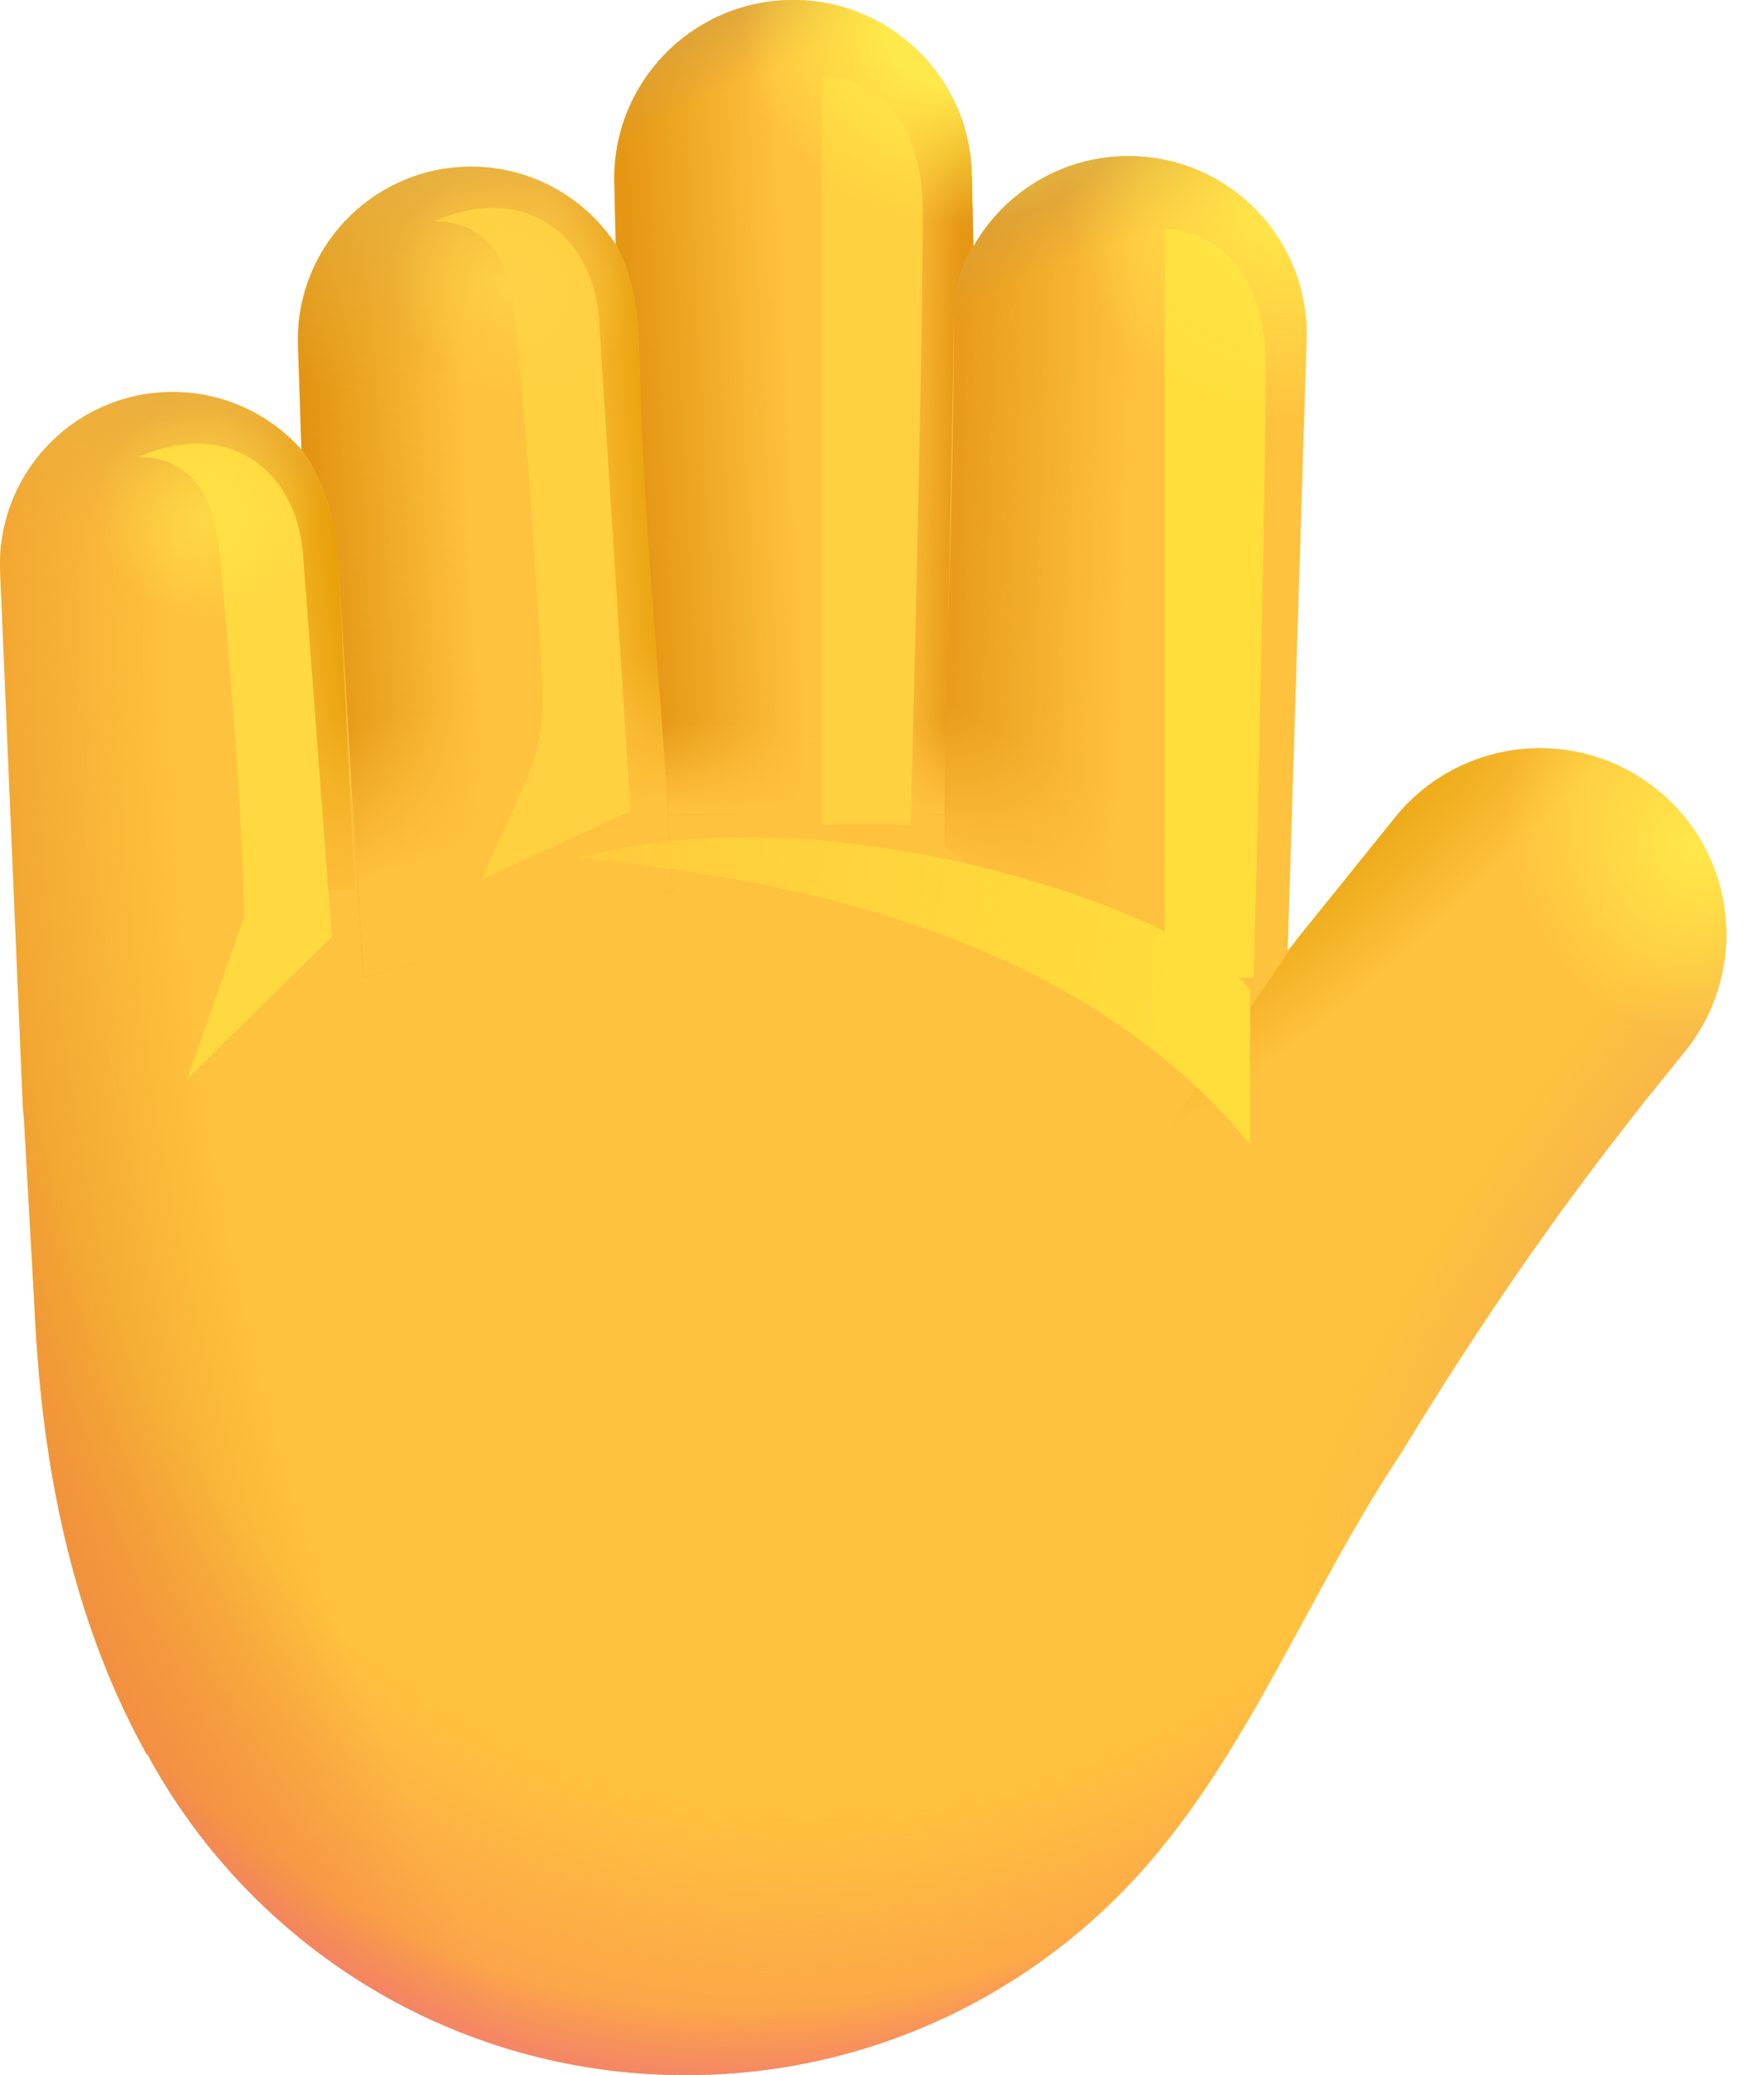 <svg width="34" height="40" viewBox="0 0 34 40" fill="none" xmlns="http://www.w3.org/2000/svg">
<g id="&#240;&#159;&#166;&#134; emoji &#34;raised hand default&#34;">
<path id="Vector" d="M11.84 3.527C11.795 1.624 13.301 0.046 15.204 0.001C17.107 -0.044 18.685 1.462 18.73 3.365L18.763 4.753C19.37 3.681 20.536 2.973 21.853 3.011C23.75 3.067 25.242 4.652 25.184 6.55L24.819 18.326L26.888 15.759C28.131 14.217 30.387 13.973 31.931 15.214C33.479 16.457 33.724 18.72 32.478 20.265L31.589 21.368L31.581 21.38C30.764 22.427 29.091 24.569 26.992 28.033C26.315 29.049 25.727 30.134 25.14 31.216C24.303 32.76 23.468 34.3 22.38 35.63C20.218 38.296 16.916 40 13.217 40C8.73 40 4.829 37.495 2.836 33.806L2.83 33.818C1.013 30.564 0.745 26.963 0.656 25.035L0.461 21.552C0.45 21.462 0.442 21.372 0.438 21.28L0.003 11.024C-0.075 9.195 1.34 7.647 3.168 7.56C4.212 7.51 5.166 7.946 5.811 8.67L5.744 6.664C5.683 4.821 7.127 3.277 8.97 3.215C10.173 3.175 11.249 3.777 11.868 4.712L11.84 3.527Z" fill="#FFC23E"/>
<path id="Vector_2" d="M11.84 3.527C11.795 1.624 13.301 0.046 15.204 0.001C17.107 -0.044 18.685 1.462 18.73 3.365L18.763 4.753C19.37 3.681 20.536 2.973 21.853 3.011C23.75 3.067 25.242 4.652 25.184 6.55L24.819 18.326L26.888 15.759C28.131 14.217 30.387 13.973 31.931 15.214C33.479 16.457 33.724 18.72 32.478 20.265L31.589 21.368L31.581 21.38C30.764 22.427 29.091 24.569 26.992 28.033C26.315 29.049 25.727 30.134 25.14 31.216C24.303 32.76 23.468 34.3 22.38 35.63C20.218 38.296 16.916 40 13.217 40C8.73 40 4.829 37.495 2.836 33.806L2.83 33.818C1.013 30.564 0.745 26.963 0.656 25.035L0.461 21.552C0.45 21.462 0.442 21.372 0.438 21.28L0.003 11.024C-0.075 9.195 1.34 7.647 3.168 7.56C4.212 7.51 5.166 7.946 5.811 8.67L5.744 6.664C5.683 4.821 7.127 3.277 8.97 3.215C10.173 3.175 11.249 3.777 11.868 4.712L11.84 3.527Z" fill="url(#paint0_radial_0_4077)"/>
<path id="Vector_3" d="M11.84 3.527C11.795 1.624 13.301 0.046 15.204 0.001C17.107 -0.044 18.685 1.462 18.73 3.365L18.763 4.753C19.37 3.681 20.536 2.973 21.853 3.011C23.75 3.067 25.242 4.652 25.184 6.55L24.819 18.326L26.888 15.759C28.131 14.217 30.387 13.973 31.931 15.214C33.479 16.457 33.724 18.72 32.478 20.265L31.589 21.368L31.581 21.38C30.764 22.427 29.091 24.569 26.992 28.033C26.315 29.049 25.727 30.134 25.14 31.216C24.303 32.76 23.468 34.3 22.38 35.63C20.218 38.296 16.916 40 13.217 40C8.73 40 4.829 37.495 2.836 33.806L2.83 33.818C1.013 30.564 0.745 26.963 0.656 25.035L0.461 21.552C0.45 21.462 0.442 21.372 0.438 21.28L0.003 11.024C-0.075 9.195 1.34 7.647 3.168 7.56C4.212 7.51 5.166 7.946 5.811 8.67L5.744 6.664C5.683 4.821 7.127 3.277 8.97 3.215C10.173 3.175 11.249 3.777 11.868 4.712L11.84 3.527Z" fill="url(#paint1_radial_0_4077)"/>
<path id="Vector_4" d="M11.84 3.527C11.795 1.624 13.301 0.046 15.204 0.001C17.107 -0.044 18.685 1.462 18.73 3.365L18.763 4.753C19.37 3.681 20.536 2.973 21.853 3.011C23.75 3.067 25.242 4.652 25.184 6.55L24.819 18.326L26.888 15.759C28.131 14.217 30.387 13.973 31.931 15.214C33.479 16.457 33.724 18.72 32.478 20.265L31.589 21.368L31.581 21.38C30.764 22.427 29.091 24.569 26.992 28.033C26.315 29.049 25.727 30.134 25.14 31.216C24.303 32.76 23.468 34.3 22.38 35.63C20.218 38.296 16.916 40 13.217 40C8.73 40 4.829 37.495 2.836 33.806L2.83 33.818C1.013 30.564 0.745 26.963 0.656 25.035L0.461 21.552C0.45 21.462 0.442 21.372 0.438 21.28L0.003 11.024C-0.075 9.195 1.34 7.647 3.168 7.56C4.212 7.51 5.166 7.946 5.811 8.67L5.744 6.664C5.683 4.821 7.127 3.277 8.97 3.215C10.173 3.175 11.249 3.777 11.868 4.712L11.84 3.527Z" fill="url(#paint2_radial_0_4077)"/>
<path id="Vector_5" d="M11.84 3.527C11.795 1.624 13.301 0.046 15.204 0.001C17.107 -0.044 18.685 1.462 18.73 3.365L18.763 4.753C19.37 3.681 20.536 2.973 21.853 3.011C23.75 3.067 25.242 4.652 25.184 6.55L24.819 18.326L26.888 15.759C28.131 14.217 30.387 13.973 31.931 15.214C33.479 16.457 33.724 18.72 32.478 20.265L31.589 21.368L31.581 21.38C30.764 22.427 29.091 24.569 26.992 28.033C26.315 29.049 25.727 30.134 25.14 31.216C24.303 32.76 23.468 34.3 22.38 35.63C20.218 38.296 16.916 40 13.217 40C8.73 40 4.829 37.495 2.836 33.806L2.83 33.818C1.013 30.564 0.745 26.963 0.656 25.035L0.461 21.552C0.45 21.462 0.442 21.372 0.438 21.28L0.003 11.024C-0.075 9.195 1.34 7.647 3.168 7.56C4.212 7.51 5.166 7.946 5.811 8.67L5.744 6.664C5.683 4.821 7.127 3.277 8.97 3.215C10.173 3.175 11.249 3.777 11.868 4.712L11.84 3.527Z" fill="url(#paint3_radial_0_4077)"/>
<path id="Vector_6" d="M0.271 17.331L0.003 11.024C-0.075 9.196 1.34 7.647 3.168 7.56C4.212 7.51 5.166 7.947 5.811 8.67L5.811 8.658C6.066 8.996 6.456 9.718 6.519 10.792C6.599 12.174 6.76 15.596 6.831 17.134L0.271 17.331Z" fill="url(#paint4_linear_0_4077)"/>
<path id="Vector_7" d="M0.271 17.331L0.003 11.024C-0.075 9.196 1.34 7.647 3.168 7.56C4.212 7.51 5.166 7.947 5.811 8.67L5.811 8.658C6.066 8.996 6.456 9.718 6.519 10.792C6.599 12.174 6.76 15.596 6.831 17.134L0.271 17.331Z" fill="url(#paint5_linear_0_4077)"/>
<path id="Vector_8" d="M0.271 17.331L0.003 11.024C-0.075 9.196 1.34 7.647 3.168 7.56C4.212 7.51 5.166 7.947 5.811 8.67L5.811 8.658C6.066 8.996 6.456 9.718 6.519 10.792C6.599 12.174 6.76 15.596 6.831 17.134L0.271 17.331Z" fill="url(#paint6_radial_0_4077)"/>
<g id="Group">
<path id="Vector_9" d="M4.234 10.658C4.091 9.131 3.32 8.808 2.674 8.808C4.412 8.05 5.705 9.076 5.839 10.658L6.396 18.058L3.61 20.8L4.702 17.68C4.702 15.926 4.368 12.085 4.234 10.658Z" fill="#FFD93F"/>
</g>
<path id="Vector_10" d="M5.811 8.657C6.066 8.995 6.456 9.717 6.518 10.791C6.568 11.646 6.848 16.387 7.007 18.841L12.967 17.169L12.335 7.353C12.31 6.452 12.319 5.52 11.868 4.711C11.249 3.776 10.173 3.174 8.97 3.214C7.127 3.276 5.682 4.82 5.744 6.663L5.811 8.657Z" fill="url(#paint7_linear_0_4077)"/>
<path id="Vector_11" d="M5.811 8.657C6.066 8.995 6.456 9.717 6.518 10.791C6.568 11.646 6.848 16.387 7.007 18.841L12.967 17.169L12.335 7.353C12.31 6.452 12.319 5.52 11.868 4.711C11.249 3.776 10.173 3.174 8.97 3.214C7.127 3.276 5.682 4.82 5.744 6.663L5.811 8.657Z" fill="url(#paint8_linear_0_4077)"/>
<path id="Vector_12" d="M5.811 8.657C6.066 8.995 6.456 9.717 6.518 10.791C6.568 11.646 6.848 16.387 7.007 18.841L12.967 17.169L12.335 7.353C12.31 6.452 12.319 5.52 11.868 4.711C11.249 3.776 10.173 3.174 8.97 3.214C7.127 3.276 5.682 4.82 5.744 6.663L5.811 8.657Z" fill="url(#paint9_linear_0_4077)"/>
<path id="Vector_13" d="M5.811 8.657C6.066 8.995 6.456 9.717 6.518 10.791C6.568 11.646 6.848 16.387 7.007 18.841L12.967 17.169L12.335 7.353C12.31 6.452 12.319 5.52 11.868 4.711C11.249 3.776 10.173 3.174 8.97 3.214C7.127 3.276 5.682 4.82 5.744 6.663L5.811 8.657Z" fill="url(#paint10_radial_0_4077)"/>
<g id="Group_2">
<path id="Vector_14" d="M9.937 6.114C9.794 4.588 9.023 4.264 8.377 4.264C10.116 3.507 11.408 4.532 11.542 6.114L12.153 15.628L9.28 16.957L10.102 15.138C10.352 14.585 10.483 13.986 10.458 13.379C10.371 11.201 10.052 7.339 9.937 6.114Z" fill="#FFD141"/>
</g>
<path id="Vector_15" d="M18.385 6.139C18.385 5.487 18.623 4.907 18.762 4.746L18.763 4.741L18.731 3.365C18.686 1.462 17.108 -0.044 15.205 0.001C13.302 0.046 11.796 1.624 11.841 3.527L11.869 4.712C12.289 5.466 12.31 6.328 12.331 7.171C12.395 9.753 12.717 13.123 12.883 15.701H18.214C18.25 12.896 18.385 7.058 18.385 6.139Z" fill="url(#paint11_linear_0_4077)"/>
<path id="Vector_16" d="M18.385 6.139C18.385 5.487 18.623 4.907 18.762 4.746L18.763 4.741L18.731 3.365C18.686 1.462 17.108 -0.044 15.205 0.001C13.302 0.046 11.796 1.624 11.841 3.527L11.869 4.712C12.289 5.466 12.31 6.328 12.331 7.171C12.395 9.753 12.717 13.123 12.883 15.701H18.214C18.25 12.896 18.385 7.058 18.385 6.139Z" fill="url(#paint12_linear_0_4077)"/>
<path id="Vector_17" d="M18.385 6.139C18.385 5.487 18.623 4.907 18.762 4.746L18.763 4.741L18.731 3.365C18.686 1.462 17.108 -0.044 15.205 0.001C13.302 0.046 11.796 1.624 11.841 3.527L11.869 4.712C12.289 5.466 12.31 6.328 12.331 7.171C12.395 9.753 12.717 13.123 12.883 15.701H18.214C18.25 12.896 18.385 7.058 18.385 6.139Z" fill="url(#paint13_linear_0_4077)"/>
<path id="Vector_18" d="M18.385 6.139C18.385 5.487 18.623 4.907 18.762 4.746L18.763 4.741L18.731 3.365C18.686 1.462 17.108 -0.044 15.205 0.001C13.302 0.046 11.796 1.624 11.841 3.527L11.869 4.712C12.289 5.466 12.31 6.328 12.331 7.171C12.395 9.753 12.717 13.123 12.883 15.701H18.214C18.25 12.896 18.385 7.058 18.385 6.139Z" fill="url(#paint14_radial_0_4077)"/>
<g id="Group_3">
<path id="Vector_19" d="M15.838 1.466V15.889H17.554C17.631 12.859 17.786 6.262 17.786 4.11C17.786 1.958 16.487 1.451 15.838 1.466Z" fill="#FFD140"/>
</g>
<path id="Vector_20" d="M18.762 4.745C18.622 4.907 18.384 5.486 18.384 6.139C18.384 9.856 18.213 12.587 18.213 16.305L24.819 21.035V18.323L25.184 6.549C25.242 4.652 23.75 3.067 21.852 3.011C20.536 2.972 19.37 3.68 18.763 4.752L18.762 4.742L18.762 4.745Z" fill="url(#paint15_linear_0_4077)"/>
<path id="Vector_21" d="M18.762 4.745C18.622 4.907 18.384 5.486 18.384 6.139C18.384 9.856 18.213 12.587 18.213 16.305L24.819 21.035V18.323L25.184 6.549C25.242 4.652 23.75 3.067 21.852 3.011C20.536 2.972 19.37 3.68 18.763 4.752L18.762 4.742L18.762 4.745Z" fill="url(#paint16_linear_0_4077)"/>
<path id="Vector_22" d="M18.762 4.745C18.622 4.907 18.384 5.486 18.384 6.139C18.384 9.856 18.213 12.587 18.213 16.305L24.819 21.035V18.323L25.184 6.549C25.242 4.652 23.75 3.067 21.852 3.011C20.536 2.972 19.37 3.68 18.763 4.752L18.762 4.742L18.762 4.745Z" fill="url(#paint17_radial_0_4077)"/>
<g id="Group_4">
<path id="Vector_23" d="M22.449 4.42V18.843H24.165C24.242 15.813 24.397 9.215 24.397 7.063C24.397 4.912 23.099 4.405 22.449 4.42Z" fill="#FFDD3B"/>
</g>
<path id="Vector_24" d="M24.997 18.105L26.888 15.758C28.131 14.217 30.387 13.973 31.931 15.213C33.479 16.456 33.723 18.719 32.478 20.264L31.589 21.367L31.58 21.38C30.763 22.426 29.091 24.569 26.992 28.033C26.382 28.947 25.845 29.918 25.315 30.893C20.81 28.485 21.467 23.956 22.47 21.823L24.997 18.105Z" fill="url(#paint18_radial_0_4077)"/>
<g id="Group_5">
<path id="Vector_25" d="M11.154 16.537C16.348 15.145 23.165 17.758 24.093 19.087V22.055C20.847 18.113 15.514 16.954 11.154 16.537Z" fill="url(#paint19_linear_0_4077)"/>
</g>
<path id="Vector_26" d="M11.84 3.527C11.795 1.624 13.301 0.046 15.204 0.001C17.107 -0.044 18.685 1.462 18.73 3.365L18.763 4.753C19.37 3.681 20.536 2.973 21.853 3.011C23.75 3.067 25.242 4.652 25.184 6.55L24.819 18.326L26.888 15.759C28.131 14.217 30.387 13.973 31.931 15.214C33.479 16.457 33.724 18.72 32.478 20.265L31.589 21.368L31.581 21.38C30.764 22.427 29.091 24.569 26.992 28.033C26.315 29.049 25.727 30.134 25.14 31.216C24.303 32.76 23.468 34.3 22.38 35.63C20.218 38.296 16.916 40 13.217 40C8.73 40 4.829 37.495 2.836 33.806L2.83 33.818C1.013 30.564 0.745 26.963 0.656 25.035L0.461 21.552C0.45 21.462 0.442 21.372 0.438 21.28L0.003 11.024C-0.075 9.195 1.34 7.647 3.168 7.56C4.212 7.51 5.166 7.946 5.811 8.67L5.744 6.664C5.683 4.821 7.127 3.277 8.97 3.215C10.173 3.175 11.249 3.777 11.868 4.712L11.84 3.527Z" fill="url(#paint20_radial_0_4077)"/>
<path id="Vector_27" d="M11.84 3.527C11.795 1.624 13.301 0.046 15.204 0.001C17.107 -0.044 18.685 1.462 18.73 3.365L18.763 4.753C19.37 3.681 20.536 2.973 21.853 3.011C23.75 3.067 25.242 4.652 25.184 6.55L24.819 18.326L26.888 15.759C28.131 14.217 30.387 13.973 31.931 15.214C33.479 16.457 33.724 18.72 32.478 20.265L31.589 21.368L31.581 21.38C30.764 22.427 29.091 24.569 26.992 28.033C26.315 29.049 25.727 30.134 25.14 31.216C24.303 32.76 23.468 34.3 22.38 35.63C20.218 38.296 16.916 40 13.217 40C8.73 40 4.829 37.495 2.836 33.806L2.83 33.818C1.013 30.564 0.745 26.963 0.656 25.035L0.461 21.552C0.45 21.462 0.442 21.372 0.438 21.28L0.003 11.024C-0.075 9.195 1.34 7.647 3.168 7.56C4.212 7.51 5.166 7.946 5.811 8.67L5.744 6.664C5.683 4.821 7.127 3.277 8.97 3.215C10.173 3.175 11.249 3.777 11.868 4.712L11.84 3.527Z" fill="url(#paint21_radial_0_4077)"/>
<path id="Vector_28" d="M11.84 3.527C11.795 1.624 13.301 0.046 15.204 0.001C17.107 -0.044 18.685 1.462 18.73 3.365L18.763 4.753C19.37 3.681 20.536 2.973 21.853 3.011C23.75 3.067 25.242 4.652 25.184 6.55L24.819 18.326L26.888 15.759C28.131 14.217 30.387 13.973 31.931 15.214C33.479 16.457 33.724 18.72 32.478 20.265L31.589 21.368L31.581 21.38C30.764 22.427 29.091 24.569 26.992 28.033C26.315 29.049 25.727 30.134 25.14 31.216C24.303 32.76 23.468 34.3 22.38 35.63C20.218 38.296 16.916 40 13.217 40C8.73 40 4.829 37.495 2.836 33.806L2.83 33.818C1.013 30.564 0.745 26.963 0.656 25.035L0.461 21.552C0.45 21.462 0.442 21.372 0.438 21.28L0.003 11.024C-0.075 9.195 1.34 7.647 3.168 7.56C4.212 7.51 5.166 7.946 5.811 8.67L5.744 6.664C5.683 4.821 7.127 3.277 8.97 3.215C10.173 3.175 11.249 3.777 11.868 4.712L11.84 3.527Z" fill="url(#paint22_radial_0_4077)"/>
<path id="Vector_29" d="M11.84 3.527C11.795 1.624 13.301 0.046 15.204 0.001C17.107 -0.044 18.685 1.462 18.73 3.365L18.763 4.753C19.37 3.681 20.536 2.973 21.853 3.011C23.75 3.067 25.242 4.652 25.184 6.55L24.819 18.326L26.888 15.759C28.131 14.217 30.387 13.973 31.931 15.214C33.479 16.457 33.724 18.72 32.478 20.265L31.589 21.368L31.581 21.38C30.764 22.427 29.091 24.569 26.992 28.033C26.315 29.049 25.727 30.134 25.14 31.216C24.303 32.76 23.468 34.3 22.38 35.63C20.218 38.296 16.916 40 13.217 40C8.73 40 4.829 37.495 2.836 33.806L2.83 33.818C1.013 30.564 0.745 26.963 0.656 25.035L0.461 21.552C0.45 21.462 0.442 21.372 0.438 21.28L0.003 11.024C-0.075 9.195 1.34 7.647 3.168 7.56C4.212 7.51 5.166 7.946 5.811 8.67L5.744 6.664C5.683 4.821 7.127 3.277 8.97 3.215C10.173 3.175 11.249 3.777 11.868 4.712L11.84 3.527Z" fill="url(#paint23_radial_0_4077)"/>
<path id="Vector_30" d="M11.84 3.527C11.795 1.624 13.301 0.046 15.204 0.001C17.107 -0.044 18.685 1.462 18.73 3.365L18.763 4.753C19.37 3.681 20.536 2.973 21.853 3.011C23.75 3.067 25.242 4.652 25.184 6.55L24.819 18.326L26.888 15.759C28.131 14.217 30.387 13.973 31.931 15.214C33.479 16.457 33.724 18.72 32.478 20.265L31.589 21.368L31.581 21.38C30.764 22.427 29.091 24.569 26.992 28.033C26.315 29.049 25.727 30.134 25.14 31.216C24.303 32.76 23.468 34.3 22.38 35.63C20.218 38.296 16.916 40 13.217 40C8.73 40 4.829 37.495 2.836 33.806L2.83 33.818C1.013 30.564 0.745 26.963 0.656 25.035L0.461 21.552C0.45 21.462 0.442 21.372 0.438 21.28L0.003 11.024C-0.075 9.195 1.34 7.647 3.168 7.56C4.212 7.51 5.166 7.946 5.811 8.67L5.744 6.664C5.683 4.821 7.127 3.277 8.97 3.215C10.173 3.175 11.249 3.777 11.868 4.712L11.84 3.527Z" fill="url(#paint24_radial_0_4077)" fill-opacity="0.6"/>
</g>
<defs>
<radialGradient id="paint0_radial_0_4077" cx="0" cy="0" r="1" gradientUnits="userSpaceOnUse" gradientTransform="translate(29.722 22.045) rotate(161.732) scale(30.46 46.442)">
<stop offset="0.818" stop-color="#E99329" stop-opacity="0"/>
<stop offset="1" stop-color="#E99329"/>
</radialGradient>
<radialGradient id="paint1_radial_0_4077" cx="0" cy="0" r="1" gradientUnits="userSpaceOnUse" gradientTransform="translate(18.579 8.322) rotate(103.505) scale(35.527 24.525)">
<stop offset="0.751" stop-color="#F88456" stop-opacity="0"/>
<stop offset="1" stop-color="#F88456"/>
</radialGradient>
<radialGradient id="paint2_radial_0_4077" cx="0" cy="0" r="1" gradientUnits="userSpaceOnUse" gradientTransform="translate(16.636 8.318) rotate(98.212) scale(32.723 22.589)">
<stop offset="0.937" stop-color="#F27A74" stop-opacity="0"/>
<stop offset="1" stop-color="#F27A74"/>
</radialGradient>
<radialGradient id="paint3_radial_0_4077" cx="0" cy="0" r="1" gradientUnits="userSpaceOnUse" gradientTransform="translate(31.205 22.896) rotate(-144.583) scale(2.462 10.534)">
<stop stop-color="#F6B44B"/>
<stop offset="1" stop-color="#F6B44B" stop-opacity="0"/>
</radialGradient>
<linearGradient id="paint4_linear_0_4077" x1="6.831" y1="12.776" x2="4.947" y2="13.043" gradientUnits="userSpaceOnUse">
<stop stop-color="#E79F08"/>
<stop offset="1" stop-color="#E79F08" stop-opacity="0"/>
</linearGradient>
<linearGradient id="paint5_linear_0_4077" x1="7.087" y1="17.331" x2="5.126" y2="16.209" gradientUnits="userSpaceOnUse">
<stop stop-color="#FFC23E"/>
<stop offset="1" stop-color="#FFC23E" stop-opacity="0"/>
</linearGradient>
<radialGradient id="paint6_radial_0_4077" cx="0" cy="0" r="1" gradientUnits="userSpaceOnUse" gradientTransform="translate(3.298 7.27) rotate(87.826) scale(3.101 7.742)">
<stop stop-color="#E8AD3C"/>
<stop offset="1" stop-color="#E8AD3C" stop-opacity="0"/>
</radialGradient>
<linearGradient id="paint7_linear_0_4077" x1="12.882" y1="10.456" x2="11.01" y2="10.59" gradientUnits="userSpaceOnUse">
<stop stop-color="#E79F08"/>
<stop offset="1" stop-color="#E79F08" stop-opacity="0"/>
</linearGradient>
<linearGradient id="paint8_linear_0_4077" x1="5.742" y1="11.852" x2="9.162" y2="11.68" gradientUnits="userSpaceOnUse">
<stop stop-color="#DF8F0D"/>
<stop offset="1" stop-color="#DF8F0D" stop-opacity="0"/>
</linearGradient>
<linearGradient id="paint9_linear_0_4077" x1="9.355" y1="18.412" x2="8.079" y2="13.695" gradientUnits="userSpaceOnUse">
<stop offset="0.405" stop-color="#FFC23E"/>
<stop offset="1" stop-color="#FFC23E" stop-opacity="0"/>
</linearGradient>
<radialGradient id="paint10_radial_0_4077" cx="0" cy="0" r="1" gradientUnits="userSpaceOnUse" gradientTransform="translate(8.165 2.504) rotate(77.964) scale(4.782 8.479)">
<stop stop-color="#E1AE3F"/>
<stop offset="1" stop-color="#E8AD3C" stop-opacity="0"/>
</radialGradient>
<linearGradient id="paint11_linear_0_4077" x1="12.312" y1="8.777" x2="15.302" y2="8.628" gradientUnits="userSpaceOnUse">
<stop stop-color="#E59714"/>
<stop offset="1" stop-color="#E59714" stop-opacity="0"/>
</linearGradient>
<linearGradient id="paint12_linear_0_4077" x1="18.483" y1="9.164" x2="17.281" y2="9.151" gradientUnits="userSpaceOnUse">
<stop stop-color="#E59714"/>
<stop offset="1" stop-color="#E59714" stop-opacity="0"/>
</linearGradient>
<linearGradient id="paint13_linear_0_4077" x1="15.302" y1="16.51" x2="15.302" y2="13.933" gradientUnits="userSpaceOnUse">
<stop offset="0.348" stop-color="#FFC23E"/>
<stop offset="1" stop-color="#FFC23E" stop-opacity="0"/>
</linearGradient>
<radialGradient id="paint14_radial_0_4077" cx="0" cy="0" r="1" gradientUnits="userSpaceOnUse" gradientTransform="translate(19.178 12.688) rotate(-116.651) scale(13.854 16.261)">
<stop offset="0.87" stop-color="#D8A13D" stop-opacity="0"/>
<stop offset="1" stop-color="#D8A13D"/>
</radialGradient>
<linearGradient id="paint15_linear_0_4077" x1="17.925" y1="12.022" x2="21.698" y2="12.156" gradientUnits="userSpaceOnUse">
<stop stop-color="#E69717"/>
<stop offset="1" stop-color="#E69717" stop-opacity="0"/>
</linearGradient>
<linearGradient id="paint16_linear_0_4077" x1="19.919" y1="17.603" x2="21.218" y2="15.099" gradientUnits="userSpaceOnUse">
<stop stop-color="#FFC23E"/>
<stop offset="1" stop-color="#FFC23E" stop-opacity="0"/>
</linearGradient>
<radialGradient id="paint17_radial_0_4077" cx="0" cy="0" r="1" gradientUnits="userSpaceOnUse" gradientTransform="translate(25.603 17.576) rotate(-113.761) scale(15.532 16.769)">
<stop offset="0.87" stop-color="#D8A13D" stop-opacity="0"/>
<stop offset="1" stop-color="#D8A13D"/>
</radialGradient>
<radialGradient id="paint18_radial_0_4077" cx="0" cy="0" r="1" gradientUnits="userSpaceOnUse" gradientTransform="translate(25.443 16.392) rotate(48.504) scale(2.618 10.022)">
<stop stop-color="#E7A30E"/>
<stop offset="1" stop-color="#E7A30E" stop-opacity="0"/>
</radialGradient>
<linearGradient id="paint19_linear_0_4077" x1="22.423" y1="19.829" x2="5.218" y2="16.908" gradientUnits="userSpaceOnUse">
<stop stop-color="#FFDD3B"/>
<stop offset="1" stop-color="#FFDD3B" stop-opacity="0"/>
</linearGradient>
<radialGradient id="paint20_radial_0_4077" cx="0" cy="0" r="1" gradientUnits="userSpaceOnUse" gradientTransform="translate(32.684 16.317) rotate(145.784) scale(3.42 4.009)">
<stop stop-color="#FFE84A"/>
<stop offset="1" stop-color="#FFE84A" stop-opacity="0"/>
</radialGradient>
<radialGradient id="paint21_radial_0_4077" cx="0" cy="0" r="1" gradientUnits="userSpaceOnUse" gradientTransform="translate(24.651 4.023) rotate(130.365) scale(3.96 4.276)">
<stop stop-color="#FFE84A"/>
<stop offset="1" stop-color="#FFE84A" stop-opacity="0"/>
</radialGradient>
<radialGradient id="paint22_radial_0_4077" cx="0" cy="0" r="1" gradientUnits="userSpaceOnUse" gradientTransform="translate(18.316 0.478) rotate(112.533) scale(3.838 4.065)">
<stop offset="0.325" stop-color="#FFE84A"/>
<stop offset="1" stop-color="#FFE84A" stop-opacity="0"/>
</radialGradient>
<radialGradient id="paint23_radial_0_4077" cx="0" cy="0" r="1" gradientUnits="userSpaceOnUse" gradientTransform="translate(9.83 5.532) rotate(122.8) scale(2.019 2.363)">
<stop stop-color="#FFD148"/>
<stop offset="1" stop-color="#FFCF41" stop-opacity="0"/>
</radialGradient>
<radialGradient id="paint24_radial_0_4077" cx="0" cy="0" r="1" gradientUnits="userSpaceOnUse" gradientTransform="translate(3.947 9.906) rotate(120.411) scale(2.012 2.172)">
<stop stop-color="#FFE84A"/>
<stop offset="1" stop-color="#FFE84A" stop-opacity="0"/>
</radialGradient>
</defs>
</svg>
